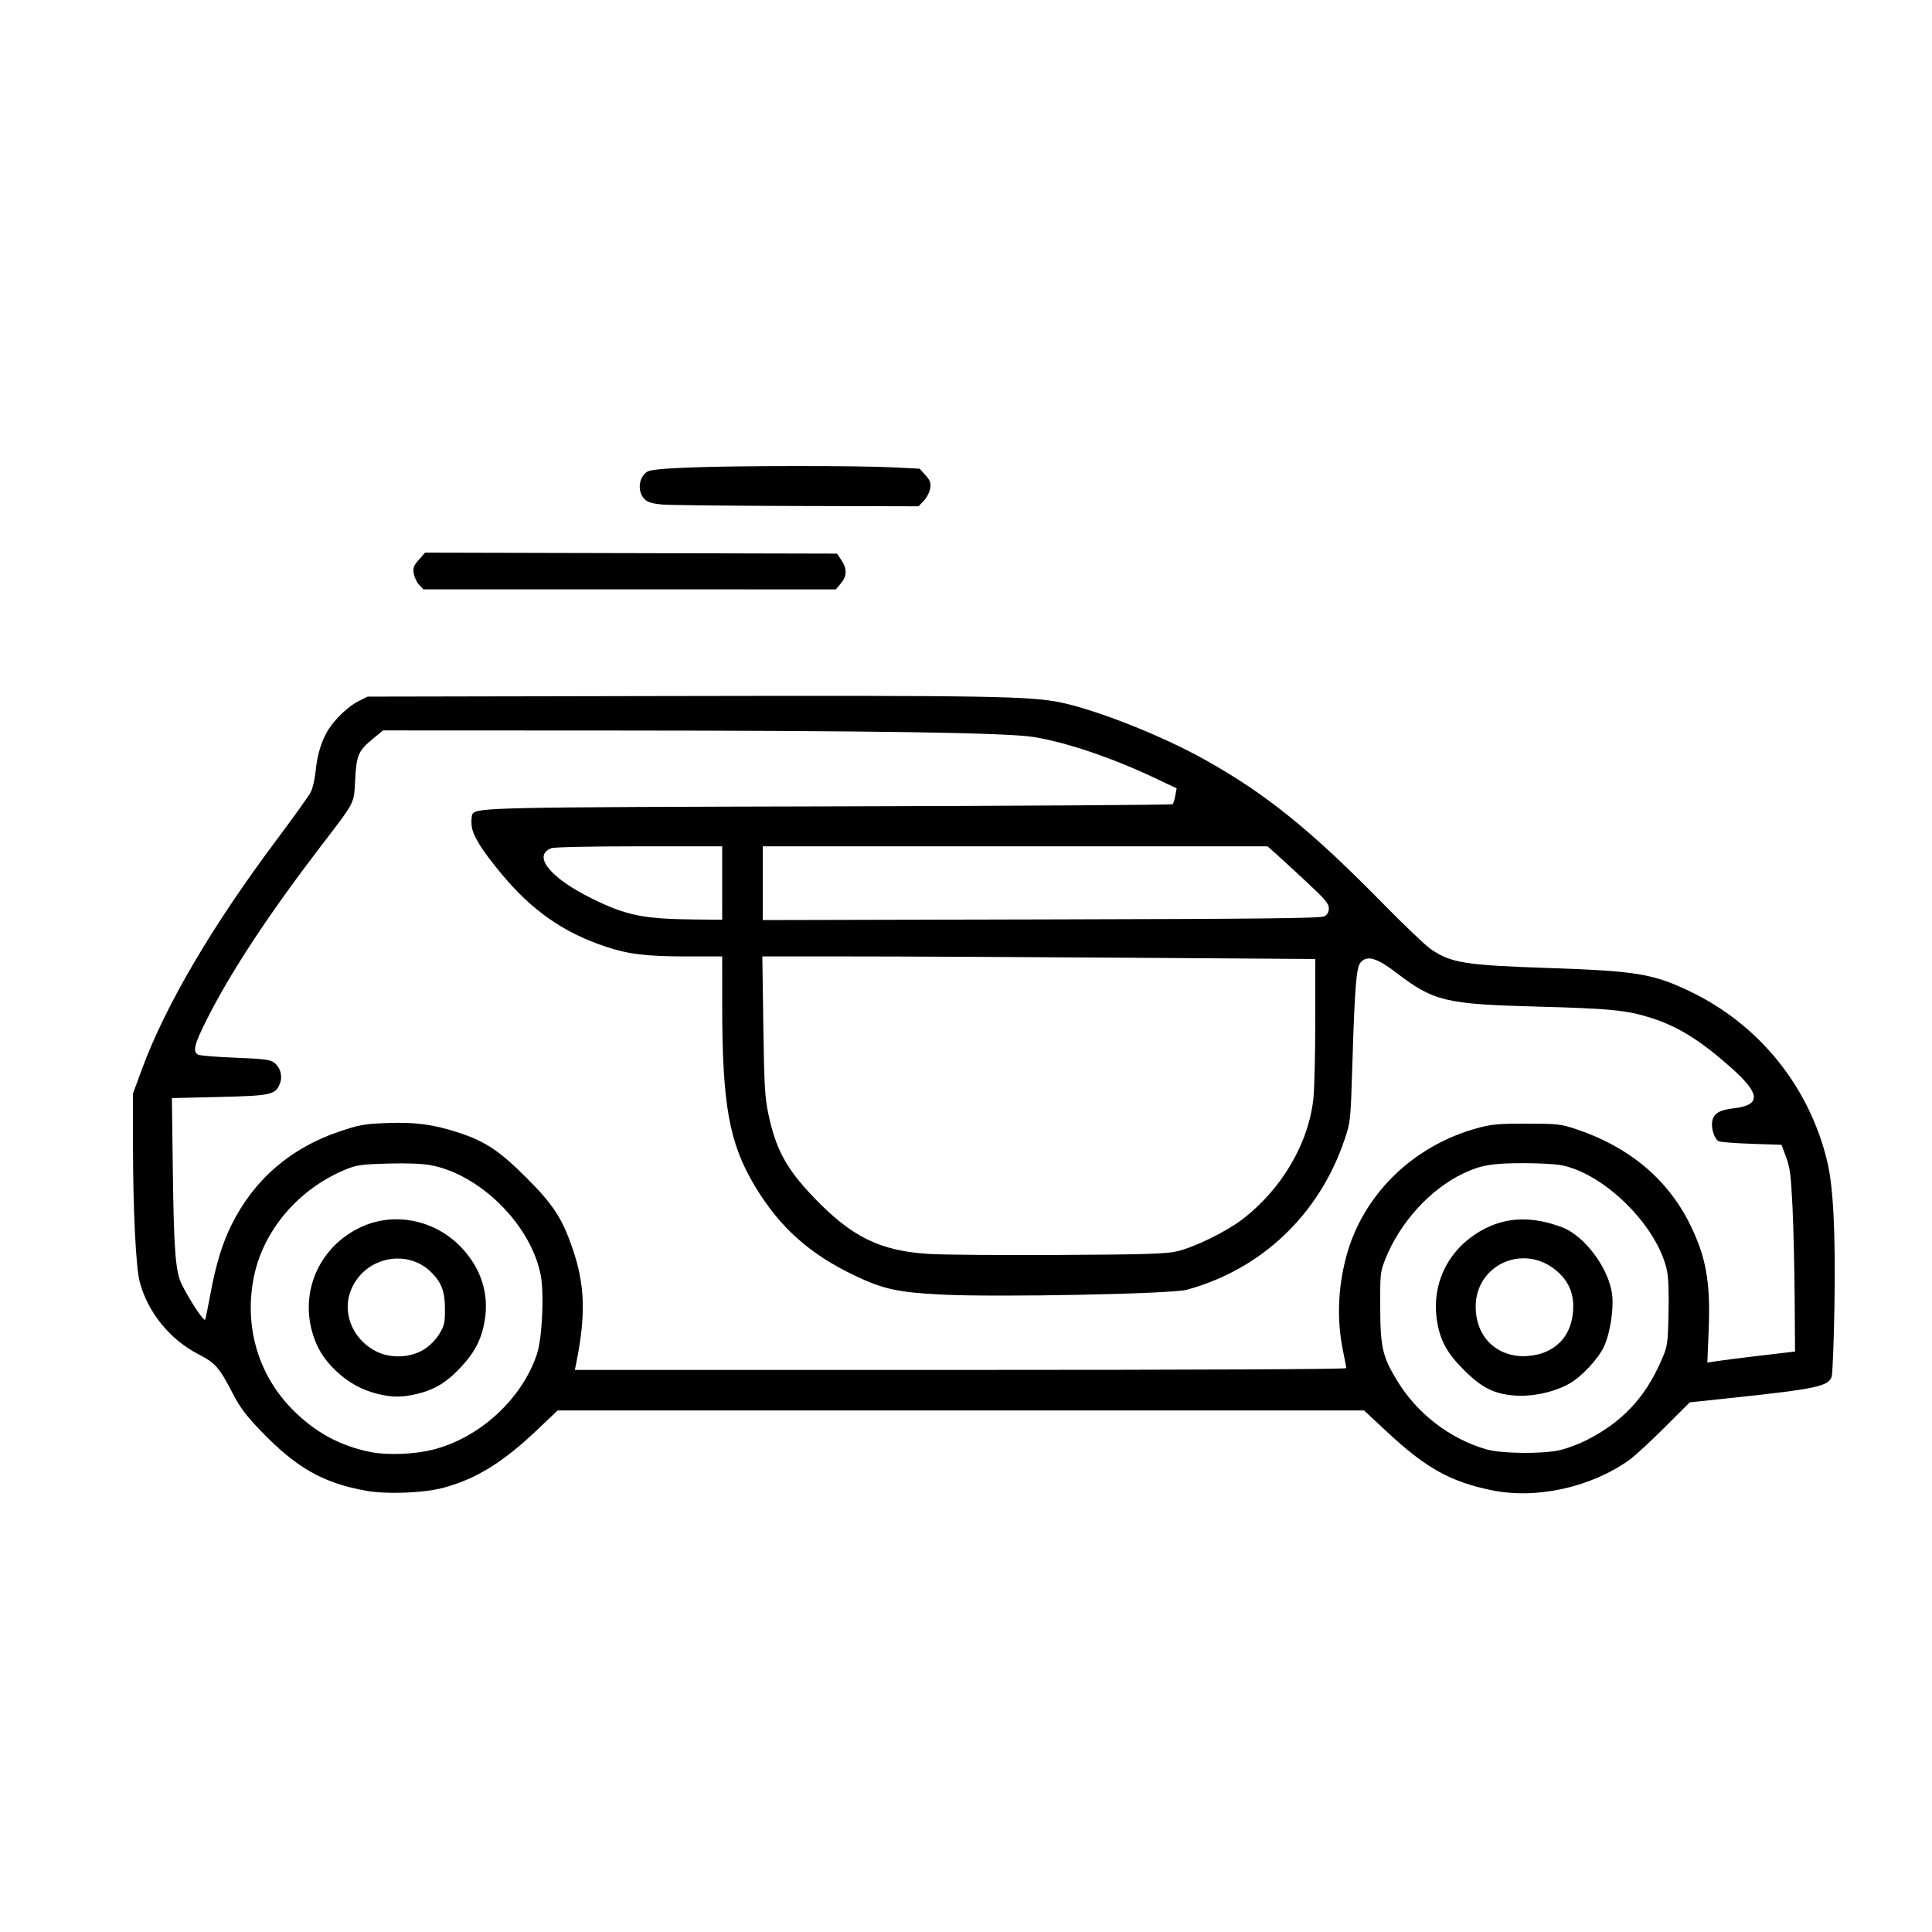 <?xml version="1.0" encoding="UTF-8" standalone="no"?>
<!-- Created with Inkscape (http://www.inkscape.org/) -->

<svg
   width="80px"
   height="80px"
   viewBox="0 0 192.833 192.833"
   version="1.1"
   id="svg5"
   sodipodi:docname="cab.svg"
   inkscape:version="1.1.1 (3bf5ae0d25, 2021-09-20)"
   inkscape:export-filename="C:\Users\Administrator\Desktop\cab.png"
   inkscape:export-xdpi="1200"
   inkscape:export-ydpi="1200"
   xmlns:inkscape="http://www.inkscape.org/namespaces/inkscape"
   xmlns:sodipodi="http://sodipodi.sourceforge.net/DTD/sodipodi-0.dtd"
   xmlns="http://www.w3.org/2000/svg"
   xmlns:svg="http://www.w3.org/2000/svg">
  <sodipodi:namedview
     id="namedview7"
     pagecolor="#ffffff"
     bordercolor="#666666"
     borderopacity="1.0"
     inkscape:pageshadow="2"
     inkscape:pageopacity="0.0"
     inkscape:pagecheckerboard="0"
     inkscape:document-units="mm"
     showgrid="false"
     inkscape:zoom="2.1736812"
     inkscape:cx="69.467407"
     inkscape:cy="0.92009811"
     inkscape:window-width="1284"
     inkscape:window-height="860"
     inkscape:window-x="104"
     inkscape:window-y="0"
     inkscape:window-maximized="0"
     inkscape:current-layer="layer1" />
  <defs
     id="defs2" />
  <g
     inkscape:label="Layer 1"
     inkscape:groupmode="layer"
     id="layer1"
     transform="translate(-12.159,-41.372)">
    <path
       style="fill:#000000;stroke-width:0.193"
       d="m 48.725,190.167 c -4.316,-0.765 -6.994,-2.289 -10.578,-6.024 -1.386,-1.444 -2.046,-2.317 -2.681,-3.545 -1.434,-2.773 -1.77,-3.16 -3.535,-4.076 -2.837,-1.472 -5.035,-4.193 -5.828,-7.212 -0.386,-1.468 -0.668,-7.234 -0.672,-13.723 l -0.003,-5.063 0.899,-2.441 c 2.34,-6.354 7.024,-14.326 13.463,-22.916 1.669,-2.226 3.191,-4.355 3.384,-4.732 0.193,-0.377 0.413,-1.331 0.49,-2.121 0.161,-1.647 0.605,-3.076 1.293,-4.156 0.696,-1.093 2.021,-2.331 3.025,-2.826 l 0.875,-0.431 30.757,-0.059 c 31.166,-0.06 35.381,0.011 38.424,0.646 3.656,0.763 10.13,3.334 14.38,5.71 6.127,3.426 10.56,7.007 17.807,14.388 2.087,2.125 4.205,4.146 4.706,4.491 2.054,1.413 3.383,1.627 11.871,1.915 8.648,0.293 10.345,0.573 13.97,2.3 6.959,3.316 11.967,9.51 13.772,17.034 0.6,2.502 0.832,7.196 0.711,14.414 -0.059,3.553 -0.185,6.72 -0.279,7.038 -0.28,0.948 -1.601,1.231 -9.854,2.105 l -4.31,0.457 -2.536,2.533 c -1.395,1.393 -2.97,2.842 -3.5,3.219 -3.873,2.756 -9.309,3.943 -13.788,3.009 -4.065,-0.847 -6.505,-2.205 -10.289,-5.725 l -2.391,-2.224 h -40.248 -40.248 l -2.054,1.953 c -3.414,3.245 -6.15,4.923 -9.424,5.781 -1.938,0.508 -5.577,0.643 -7.61,0.283 z m 6.581,-4.088 c 4.683,-1.16 8.916,-5.022 10.434,-9.52 0.535,-1.585 0.751,-6.072 0.382,-7.945 -0.989,-5.029 -6.116,-10.1 -11.087,-10.965 -0.787,-0.137 -2.45,-0.193 -4.221,-0.141 -2.583,0.075 -3.063,0.143 -4.133,0.581 -4.753,1.949 -8.308,6.146 -9.213,10.879 -0.931,4.868 0.479,9.636 3.868,13.074 2.268,2.302 4.817,3.68 7.906,4.275 1.616,0.311 4.268,0.207 6.064,-0.238 z m -5.433,-5.578 c -1.6,-0.388 -2.966,-1.143 -4.206,-2.326 -1.249,-1.192 -1.974,-2.412 -2.397,-4.034 -1.085,-4.167 0.913,-8.391 4.855,-10.263 3.39,-1.61 7.525,-0.759 10.164,2.092 1.897,2.049 2.682,4.536 2.258,7.152 -0.308,1.896 -0.991,3.228 -2.45,4.774 -1.397,1.481 -2.584,2.194 -4.341,2.608 -1.494,0.352 -2.423,0.351 -3.884,-0.003 z m 4.589,-4.432 c 0.581,-0.359 1.163,-0.942 1.524,-1.525 0.524,-0.847 0.584,-1.104 0.584,-2.502 0,-1.755 -0.329,-2.645 -1.356,-3.673 -2.37,-2.37 -6.478,-1.58 -7.924,1.526 -1.105,2.372 0.017,5.216 2.53,6.413 1.41,0.671 3.331,0.572 4.643,-0.239 z m 113.441,10.029 c 0.674,-0.159 1.834,-0.594 2.576,-0.967 3.541,-1.777 5.869,-4.24 7.464,-7.897 0.663,-1.521 0.674,-1.59 0.751,-4.736 0.048,-1.979 -0.007,-3.6 -0.145,-4.265 -0.923,-4.448 -6.236,-9.747 -10.597,-10.569 -0.571,-0.108 -2.23,-0.196 -3.686,-0.196 -3.186,0 -4.3,0.19 -6.074,1.034 -3.283,1.563 -6.304,4.884 -7.755,8.526 -0.514,1.289 -0.531,1.453 -0.519,4.806 0.015,4.002 0.221,4.913 1.651,7.284 2.003,3.322 5.265,5.844 8.937,6.912 1.517,0.441 5.655,0.48 7.397,0.069 z m -5.21,-5.505 c -1.691,-0.248 -2.811,-0.877 -4.42,-2.481 -1.687,-1.683 -2.38,-2.95 -2.687,-4.916 -0.606,-3.88 1.297,-7.473 4.903,-9.254 2.266,-1.12 4.726,-1.146 7.572,-0.081 2.313,0.865 4.782,4.248 5.021,6.877 0.132,1.461 -0.24,3.752 -0.814,5.007 -0.574,1.256 -2.295,3.093 -3.519,3.755 -1.764,0.955 -4.113,1.379 -6.057,1.094 z m 3.349,-4.142 c 2.029,-0.691 3.142,-2.361 3.142,-4.714 2e-4,-1.492 -0.593,-2.682 -1.819,-3.654 -3.273,-2.592 -7.919,-0.416 -7.919,3.71 0,2.888 1.928,4.899 4.738,4.943 0.538,0.008 1.374,-0.12 1.858,-0.284 z m -19.516,1.469 c 0,-0.099 -0.132,-0.809 -0.294,-1.577 -0.66,-3.138 -0.555,-6.401 0.309,-9.6 1.66,-6.148 6.665,-11.031 13.098,-12.78 1.418,-0.385 2.081,-0.445 4.917,-0.44 3.074,0.006 3.38,0.04 4.917,0.551 5.255,1.748 9.117,4.97 11.348,9.466 1.626,3.277 2.075,5.801 1.881,10.572 l -0.132,3.262 0.924,-0.146 c 0.508,-0.081 2.477,-0.33 4.376,-0.553 l 3.452,-0.407 -0.038,-5.399 c -0.021,-2.97 -0.119,-7.063 -0.218,-9.095 -0.153,-3.128 -0.25,-3.884 -0.637,-4.917 l -0.456,-1.221 -2.97,-0.1 c -1.633,-0.055 -3.118,-0.171 -3.298,-0.258 -0.439,-0.212 -0.793,-1.34 -0.639,-2.039 0.165,-0.751 0.731,-1.083 2.12,-1.244 2.768,-0.32 2.703,-1.436 -0.234,-4.046 -3.113,-2.766 -5.328,-4.14 -8.061,-5.002 -2.374,-0.748 -4.065,-0.914 -11.273,-1.105 -9.181,-0.243 -10.349,-0.523 -14.077,-3.37 -1.961,-1.498 -2.915,-1.78 -3.572,-1.054 -0.436,0.482 -0.59,2.387 -0.835,10.311 -0.171,5.525 -0.18,5.614 -0.769,7.368 -2.512,7.48 -8.289,12.98 -15.766,15.01 -1.524,0.414 -18.81,0.754 -24.374,0.48 -4.436,-0.219 -5.905,-0.538 -8.782,-1.913 -4.495,-2.147 -7.473,-4.817 -9.926,-8.898 -2.58,-4.292 -3.274,-8.122 -3.275,-18.073 l -4.7e-4,-4.869 h -3.457 c -4.082,0 -5.877,-0.214 -8.154,-0.971 -4.235,-1.409 -7.393,-3.617 -10.444,-7.302 -2.023,-2.443 -2.874,-3.833 -2.957,-4.827 -0.04,-0.484 0.003,-0.991 0.095,-1.127 0.433,-0.635 2.126,-0.671 36.005,-0.753 18.56,-0.045 33.804,-0.142 33.875,-0.216 0.071,-0.073 0.19,-0.46 0.263,-0.859 l 0.133,-0.726 -2.191,-1.035 c -4.313,-2.037 -8.864,-3.573 -12.122,-4.091 -2.698,-0.429 -16.097,-0.632 -42.427,-0.643 l -22.469,-0.01 -0.961,0.792 c -1.512,1.246 -1.684,1.634 -1.822,4.1 -0.141,2.524 0.116,2.031 -3.583,6.871 -5.023,6.572 -8.738,12.208 -11.084,16.812 -1.385,2.719 -1.59,3.488 -1.007,3.789 0.186,0.096 1.856,0.232 3.712,0.304 2.816,0.108 3.454,0.187 3.855,0.479 0.649,0.472 0.895,1.382 0.579,2.145 -0.445,1.075 -0.907,1.173 -6.076,1.295 l -4.688,0.111 0.091,7.154 c 0.103,8.127 0.268,10.2 0.914,11.481 0.86,1.707 2.225,3.745 2.322,3.467 0.052,-0.151 0.276,-1.255 0.498,-2.454 0.559,-3.028 1.214,-5.177 2.143,-7.034 2.262,-4.522 5.908,-7.657 10.814,-9.3 1.943,-0.651 2.445,-0.74 4.641,-0.824 2.853,-0.109 4.657,0.13 7.179,0.952 2.687,0.875 4.105,1.823 6.856,4.581 2.614,2.621 3.519,4.019 4.542,7.017 1.238,3.629 1.328,6.609 0.347,11.464 l -0.127,0.627 h 38.494 c 23.739,0 38.494,-0.069 38.494,-0.18 z m -16.881,-11.656 c 1.706,-0.393 4.846,-1.925 6.468,-3.157 3.949,-3 6.661,-7.596 7.137,-12.1 0.101,-0.955 0.185,-4.476 0.187,-7.826 l 0.003,-6.091 -18.833,-0.128 c -10.358,-0.07 -22.777,-0.128 -27.597,-0.128 h -8.763 l 0.099,6.894 c 0.085,5.928 0.154,7.155 0.49,8.76 0.753,3.594 1.793,5.519 4.519,8.367 3.819,3.991 6.64,5.375 11.565,5.675 1.406,0.086 7.242,0.13 12.969,0.099 8.718,-0.047 10.631,-0.107 11.755,-0.365 z M 84.241,129.507 v -3.664 h -8.279 c -4.775,0 -8.484,0.078 -8.762,0.184 -1.936,0.736 -0.156,2.958 4.025,5.023 3.436,1.697 5.149,2.046 10.268,2.095 l 2.748,0.026 z m 60.116,3.32 c 0.292,-0.167 0.434,-0.429 0.434,-0.804 0,-0.462 -0.385,-0.914 -2.266,-2.664 -1.246,-1.16 -2.623,-2.425 -3.06,-2.812 l -0.795,-0.703 H 113.48 88.29 v 3.68 3.68 l 27.816,-0.064 c 22.212,-0.051 27.904,-0.114 28.25,-0.312 z M 53.992,99.742 c -0.235,-0.25 -0.476,-0.757 -0.536,-1.127 -0.092,-0.566 -0.011,-0.784 0.51,-1.378 l 0.62,-0.706 20.557,0.049 20.557,0.049 0.442,0.655 c 0.577,0.856 0.559,1.587 -0.058,2.319 l -0.499,0.593 H 75.001 54.419 Z m 24.242,-8.012 c -0.852,-0.076 -1.414,-0.234 -1.676,-0.472 -0.815,-0.738 -0.7,-2.241 0.214,-2.812 0.3,-0.187 1.565,-0.311 4.285,-0.417 4.683,-0.184 16.773,-0.188 20.318,-0.007 l 2.575,0.132 0.58,0.649 c 0.485,0.542 0.561,0.76 0.469,1.327 -0.061,0.373 -0.347,0.925 -0.636,1.227 l -0.525,0.548 -12.161,-0.03 c -6.688,-0.017 -12.737,-0.082 -13.443,-0.145 z"
       id="path153" />
  </g>
</svg>
